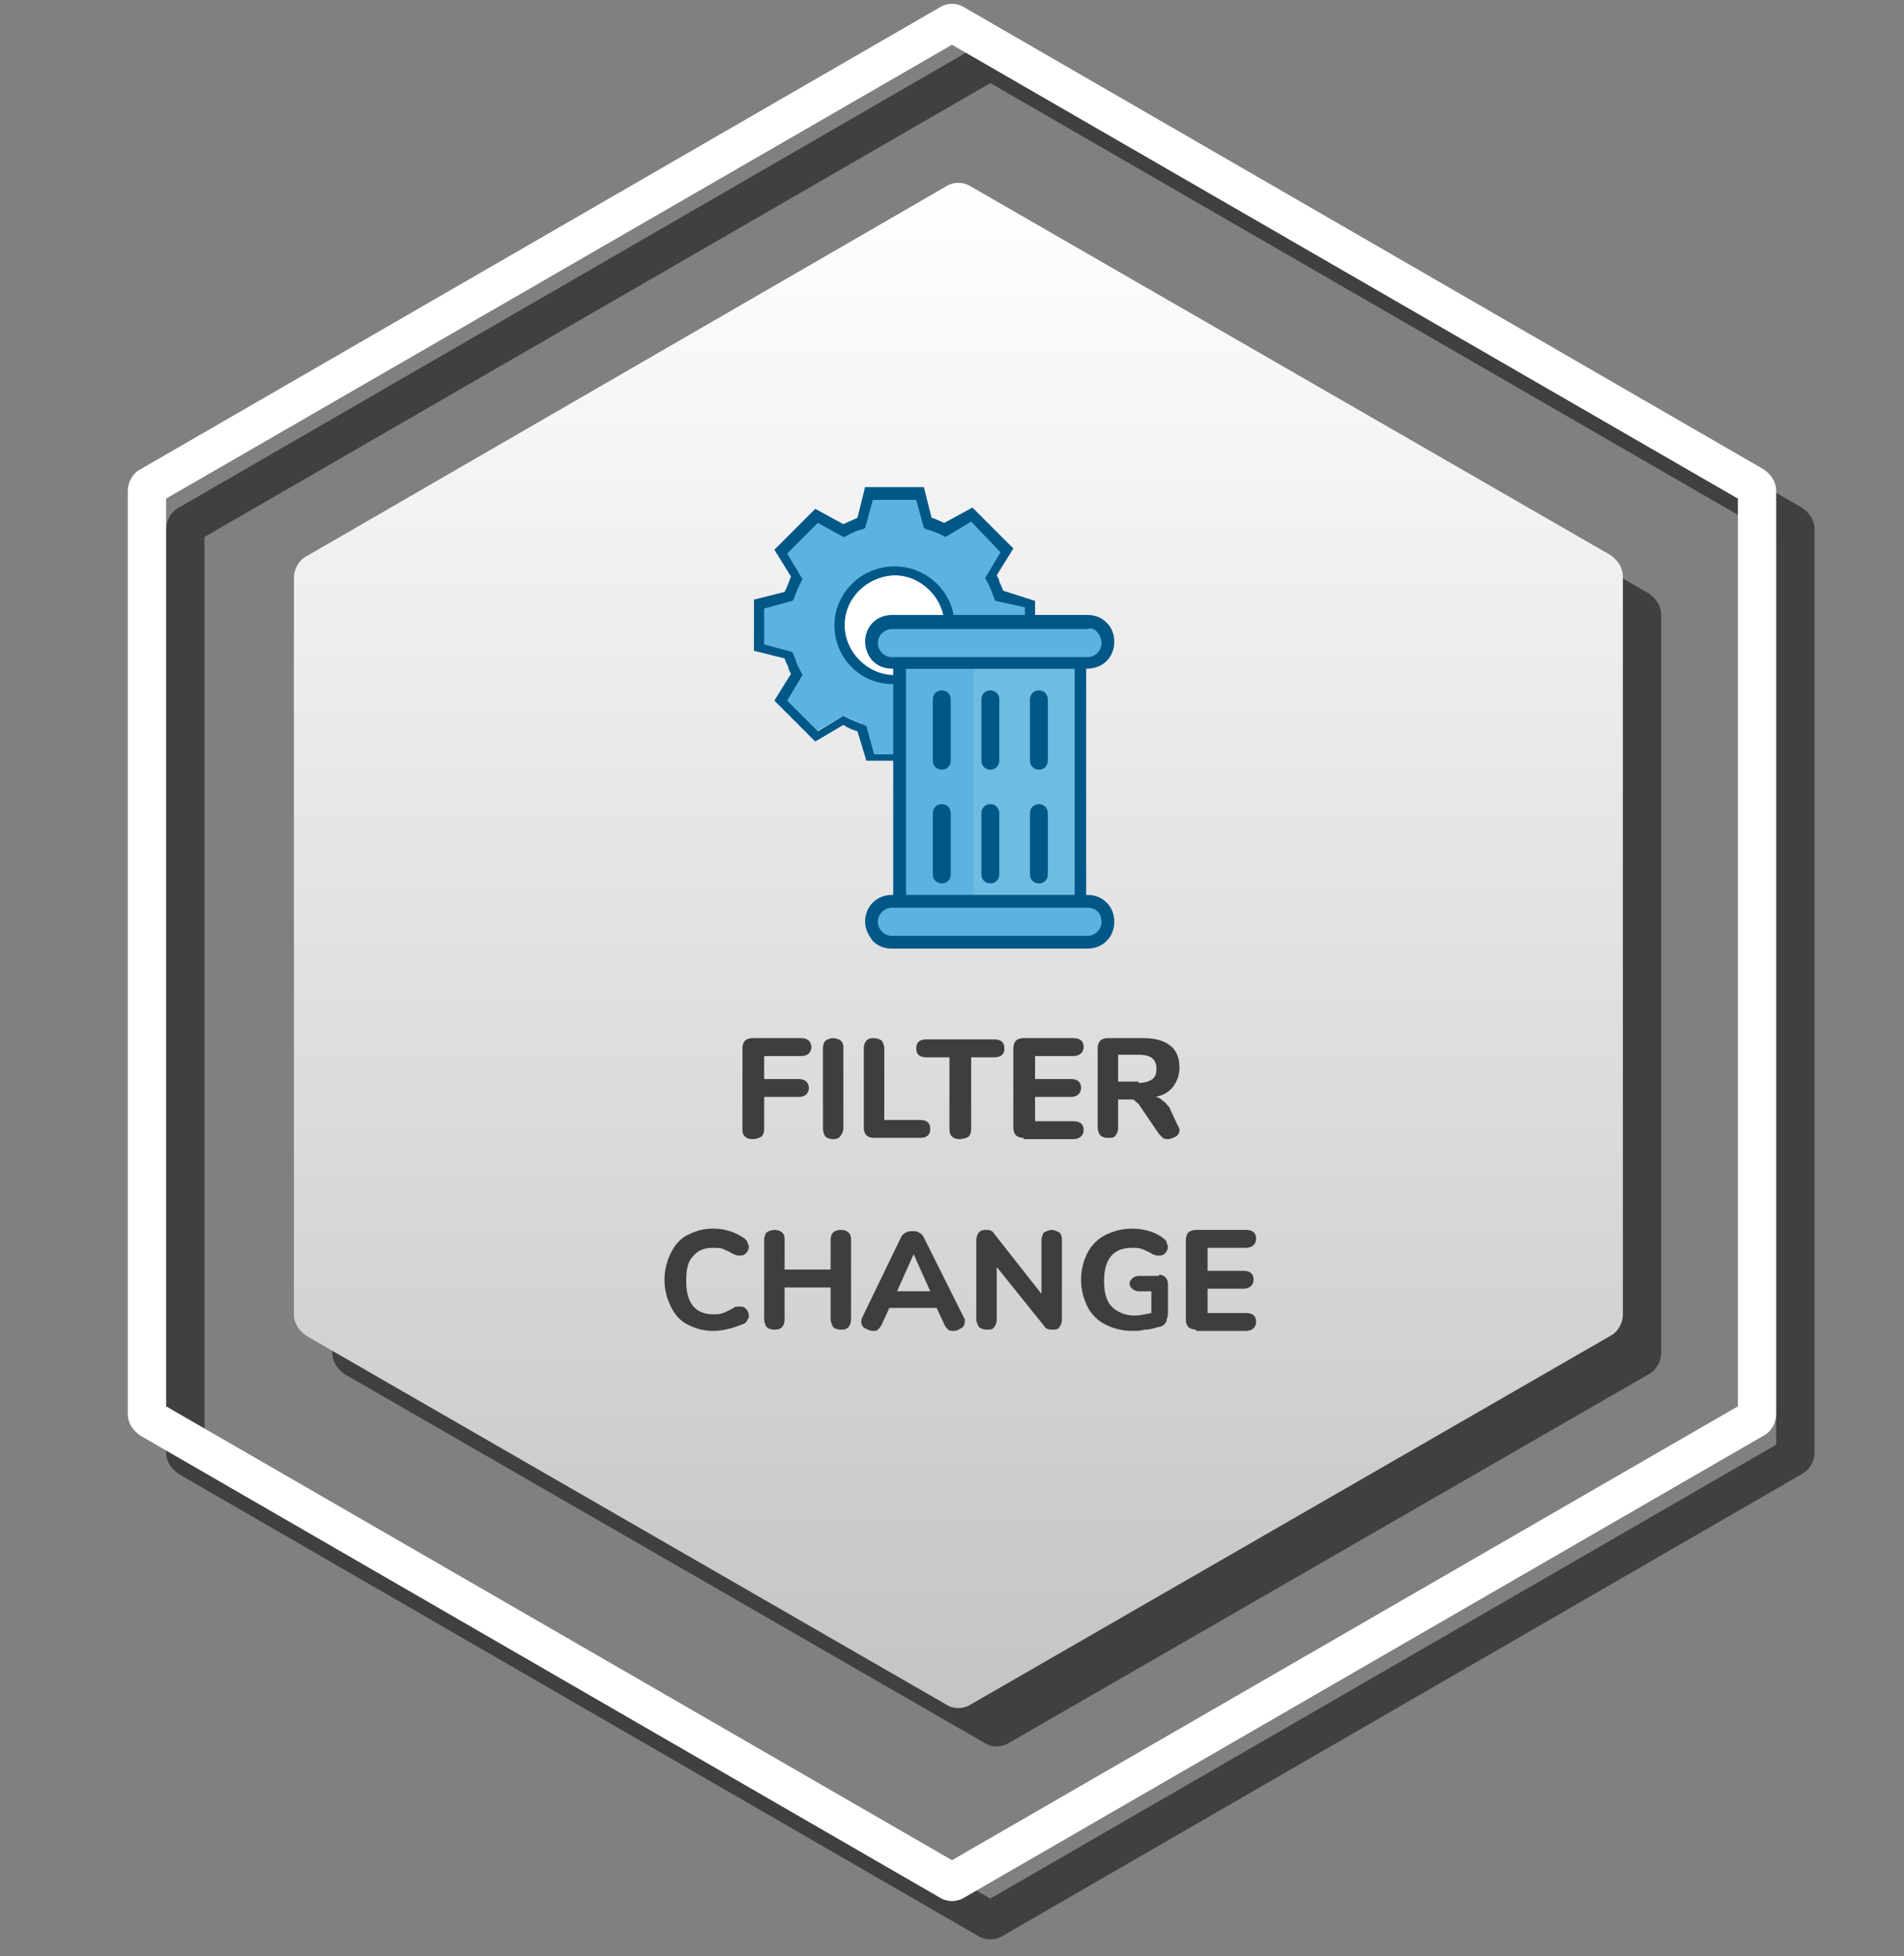 <?xml version="1.0" encoding="utf-8"?>
<!-- Generator: Adobe Illustrator 24.0.1, SVG Export Plug-In . SVG Version: 6.00 Build 0)  -->
<svg version="1.1" id="Layer_1" xmlns="http://www.w3.org/2000/svg" xmlns:xlink="http://www.w3.org/1999/xlink" x="0px" y="0px"
    viewBox="0 0 149 153" enable-background="new 0 0 149 153" xml:space="preserve">
<rect x="0" y="0" width="149" height="153" fill="#808080" stroke="none"/>
<g opacity="0.5">
	<path d="M77,17.6c0.6-0.4,1.4-0.4,2,0l50,28.8c0.6,0.4,1,1,1,1.7v57.7c0,0.7-0.4,1.4-1,1.7l-50,28.8c-0.6,0.4-1.4,0.4-2,0l-50-28.8
		c-0.6-0.4-1-1-1-1.7V48.2c0-0.7,0.4-1.4,1-1.7L77,17.6z"/>
    <g>
		<path d="M77.5,151.7c-0.3,0-0.7-0.1-1-0.3L14,115.3c-0.6-0.4-1-1-1-1.7V41.4c0-0.7,0.4-1.4,1-1.7L76.5,3.6l0,0l0,0h0.1l1.2-0.7
			l0.3,0.6c0.1,0,0.2,0.1,0.4,0.2l62.5,36c0.6,0.4,1,1,1,1.7v72.2c0,0.7-0.4,1.4-1,1.7l-62.5,36.1C78.2,151.6,77.8,151.7,77.5,151.7
			z M16,113l61.5,35.5L139,113V42L77.5,6.5L16,42V113z"/>
	</g>
</g>
    <g>

		<linearGradient id="SVGID_1_" gradientUnits="userSpaceOnUse" x1="75" y1="139.89" x2="75" y2="19.89" gradientTransform="matrix(1 0 0 -1 0 153.89)">
		<stop  offset="0" style="stop-color:#FFFFFF"/>
            <stop  offset="1" style="stop-color:#C4C4C4"/>
	</linearGradient>
        <path fill="url(#SVGID_1_)" d="M74,14.6c0.6-0.4,1.4-0.4,2,0l50,28.8c0.6,0.4,1,1,1,1.7v57.7c0,0.7-0.4,1.4-1,1.7l-50,28.8
		c-0.6,0.4-1.4,0.4-2,0l-50-28.8c-0.6-0.4-1-1-1-1.7V45.2c0-0.7,0.4-1.4,1-1.7L74,14.6z"/>
        <g>
		<path fill="#FFFFFF" d="M74.5,148.7c-0.3,0-0.7-0.1-1-0.3L11,112.3c-0.6-0.4-1-1-1-1.7V38.4c0-0.7,0.4-1.4,1-1.7L73.5,0.6
			c0.6-0.4,1.4-0.4,2,0L138,36.7c0.6,0.4,1,1,1,1.7v72.2c0,0.7-0.4,1.4-1,1.7l-62.5,36.1C75.2,148.6,74.8,148.7,74.5,148.7z M13,110
			l61.5,35.5L136,110V39L74.5,3.5L13,39V110z M74,3.2C74,3.2,74,3.2,74,3.2L74,3.2L74,3.2z"/>
	</g>
        <path fill="#3E3E3E" d="M58.9,89.1c-0.3,0-0.5-0.1-0.6-0.2c-0.2-0.2-0.2-0.4-0.2-0.6V82c0-0.3,0.1-0.5,0.2-0.6
		c0.1-0.1,0.3-0.2,0.6-0.2h3.8c0.3,0,0.5,0.1,0.6,0.2s0.2,0.3,0.2,0.5c0,0.2-0.1,0.4-0.2,0.5s-0.3,0.2-0.6,0.2h-2.9v1.8h2.7
		c0.3,0,0.5,0.1,0.6,0.2s0.2,0.3,0.2,0.5c0,0.2-0.1,0.4-0.2,0.5s-0.3,0.2-0.6,0.2h-2.7v2.5c0,0.3-0.1,0.5-0.2,0.6
		C59.4,89,59.2,89.1,58.9,89.1z"/>
        <path fill="#3E3E3E" d="M65.2,89.1c-0.3,0-0.5-0.1-0.6-0.2s-0.2-0.4-0.2-0.6V82c0-0.3,0.1-0.5,0.2-0.6s0.4-0.2,0.6-0.2
		s0.5,0.1,0.6,0.2c0.2,0.2,0.2,0.4,0.2,0.6v6.2c0,0.3-0.1,0.5-0.2,0.6C65.7,89,65.5,89.1,65.2,89.1z"/>
        <path fill="#3E3E3E" d="M68.4,89c-0.3,0-0.5-0.1-0.6-0.2c-0.1-0.1-0.2-0.3-0.2-0.6V82c0-0.3,0.1-0.5,0.2-0.6
		c0.2-0.2,0.4-0.2,0.6-0.2s0.5,0.1,0.6,0.2s0.2,0.4,0.2,0.6v5.6h2.8c0.5,0,0.8,0.2,0.8,0.7c0,0.5-0.3,0.7-0.8,0.7H68.4z"/>
        <path fill="#3E3E3E" d="M75.1,89.1c-0.3,0-0.5-0.1-0.6-0.2c-0.2-0.2-0.2-0.4-0.2-0.6v-5.6h-1.8c-0.5,0-0.8-0.2-0.8-0.7
		c0-0.5,0.3-0.7,0.8-0.7h5.3c0.5,0,0.8,0.2,0.8,0.7c0,0.5-0.3,0.7-0.8,0.7h-1.8v5.6c0,0.3-0.1,0.5-0.2,0.6S75.3,89.1,75.1,89.1z"/>
        <path fill="#3E3E3E" d="M80.1,89c-0.3,0-0.5-0.1-0.6-0.2c-0.1-0.1-0.2-0.3-0.2-0.6V82c0-0.3,0.1-0.5,0.2-0.6
		c0.1-0.1,0.3-0.2,0.6-0.2H84c0.5,0,0.8,0.2,0.8,0.7c0,0.4-0.3,0.7-0.8,0.7h-3v1.8h2.8c0.5,0,0.8,0.2,0.8,0.7c0,0.4-0.3,0.7-0.8,0.7
		h-2.8v1.9h3c0.5,0,0.8,0.2,0.8,0.7c0,0.4-0.3,0.7-0.8,0.7H80.1z"/>
        <path fill="#3E3E3E" d="M92.1,87.9c0.1,0.2,0.2,0.3,0.2,0.5c0,0.2-0.1,0.4-0.3,0.5c-0.2,0.1-0.4,0.2-0.6,0.2c-0.1,0-0.3,0-0.4-0.1
		c-0.1-0.1-0.2-0.2-0.3-0.3l-1.5-2.2c-0.1-0.2-0.3-0.3-0.4-0.4C88.8,86,88.6,86,88.4,86h-0.9v2.2c0,0.3-0.1,0.5-0.2,0.6
		c-0.1,0.2-0.3,0.2-0.6,0.2c-0.3,0-0.5-0.1-0.6-0.2s-0.2-0.4-0.2-0.6V82c0-0.3,0.1-0.5,0.2-0.6c0.1-0.1,0.3-0.2,0.6-0.2h2.8
		c0.9,0,1.6,0.2,2.1,0.6c0.5,0.4,0.7,1,0.7,1.7c0,0.6-0.2,1.1-0.5,1.5c-0.3,0.4-0.8,0.7-1.4,0.8c0.2,0,0.4,0.1,0.6,0.3
		c0.2,0.1,0.3,0.3,0.5,0.5L92.1,87.9z M89.1,84.7c0.5,0,0.8-0.1,1.1-0.3c0.2-0.2,0.3-0.4,0.3-0.8c0-0.4-0.1-0.6-0.3-0.8
		c-0.2-0.2-0.6-0.3-1.1-0.3h-1.6v2.1H89.1z"/>
        <path fill="#3E3E3E" d="M55.8,104.1c-0.8,0-1.4-0.2-2-0.5c-0.6-0.3-1-0.8-1.3-1.4c-0.3-0.6-0.5-1.3-0.5-2.1c0-0.8,0.2-1.5,0.5-2.1
		c0.3-0.6,0.7-1.1,1.3-1.4c0.6-0.3,1.2-0.5,2-0.5c1,0,1.8,0.3,2.5,0.8c0.1,0.1,0.2,0.2,0.2,0.3c0,0.1,0.1,0.2,0.1,0.3
		c0,0.2-0.1,0.4-0.2,0.5c-0.1,0.1-0.2,0.2-0.4,0.2c-0.1,0-0.2,0-0.3,0c-0.1,0-0.2-0.1-0.3-0.1c-0.3-0.2-0.6-0.3-0.8-0.4
		c-0.2-0.1-0.5-0.1-0.8-0.1c-0.7,0-1.2,0.2-1.6,0.7c-0.4,0.4-0.5,1.1-0.5,1.9c0,1.7,0.7,2.6,2.1,2.6c0.3,0,0.5,0,0.8-0.1
		c0.2-0.1,0.5-0.2,0.8-0.4c0.1-0.1,0.2-0.1,0.3-0.1c0.1,0,0.2,0,0.3,0c0.2,0,0.3,0.1,0.4,0.2c0.1,0.1,0.2,0.3,0.2,0.5
		c0,0.1,0,0.2-0.1,0.3c0,0.1-0.1,0.2-0.2,0.3C57.6,103.8,56.7,104.1,55.8,104.1z"/>
        <path fill="#3E3E3E" d="M65.8,96.2c0.3,0,0.5,0.1,0.6,0.2c0.2,0.2,0.2,0.4,0.2,0.6v6.2c0,0.3-0.1,0.5-0.2,0.6
		c-0.2,0.2-0.4,0.2-0.6,0.2c-0.3,0-0.5-0.1-0.6-0.2c-0.1-0.2-0.2-0.4-0.2-0.6v-2.5h-3.6v2.5c0,0.3-0.1,0.5-0.2,0.6
		c-0.2,0.2-0.4,0.2-0.6,0.2c-0.3,0-0.5-0.1-0.6-0.2s-0.2-0.4-0.2-0.6V97c0-0.3,0.1-0.5,0.2-0.6s0.4-0.2,0.6-0.2
		c0.3,0,0.5,0.1,0.6,0.2c0.2,0.2,0.2,0.4,0.2,0.6v2.3h3.6V97c0-0.3,0.1-0.5,0.2-0.6C65.3,96.3,65.5,96.2,65.8,96.2z"/>
        <path fill="#3E3E3E" d="M75.4,103c0.1,0.1,0.1,0.2,0.1,0.4c0,0.2-0.1,0.4-0.3,0.5c-0.2,0.1-0.3,0.2-0.6,0.2c-0.1,0-0.3,0-0.4-0.1
		c-0.1-0.1-0.2-0.2-0.3-0.4l-0.6-1.3h-3.7l-0.6,1.3c-0.1,0.2-0.2,0.3-0.3,0.4c-0.1,0.1-0.2,0.1-0.4,0.1c-0.2,0-0.4-0.1-0.6-0.2
		c-0.2-0.1-0.3-0.3-0.3-0.5c0-0.1,0-0.2,0.1-0.4l3-6.2c0.1-0.2,0.2-0.3,0.4-0.4c0.2-0.1,0.3-0.1,0.5-0.1c0.2,0,0.4,0,0.5,0.1
		c0.2,0.1,0.3,0.2,0.4,0.4L75.4,103z M70.2,101h2.6l-1.3-2.9L70.2,101z"/>
        <path fill="#3E3E3E" d="M82.3,96.2c0.2,0,0.4,0.1,0.6,0.2c0.2,0.2,0.2,0.4,0.2,0.6v6.2c0,0.3-0.1,0.5-0.2,0.6
		c-0.1,0.2-0.3,0.2-0.6,0.2c-0.3,0-0.5-0.1-0.6-0.3L78,99.1v4.1c0,0.3-0.1,0.5-0.2,0.6c-0.1,0.2-0.3,0.2-0.6,0.2s-0.4-0.1-0.6-0.2
		c-0.1-0.2-0.2-0.4-0.2-0.6V97c0-0.2,0.1-0.5,0.2-0.6c0.2-0.2,0.4-0.2,0.6-0.2c0.3,0,0.5,0.1,0.6,0.3l3.7,4.7V97
		c0-0.2,0.1-0.5,0.2-0.6C81.9,96.3,82.1,96.2,82.3,96.2z"/>
        <path fill="#3E3E3E" d="M90.7,99.7c0.2,0,0.4,0.1,0.5,0.2c0.1,0.1,0.2,0.3,0.2,0.5v2.1c0,0.3,0,0.5-0.1,0.7c0,0.2-0.1,0.3-0.2,0.4
		c-0.1,0.1-0.3,0.2-0.5,0.2c-0.3,0.1-0.6,0.2-1,0.2c-0.4,0.1-0.7,0.1-1,0.1c-0.8,0-1.5-0.2-2.1-0.5c-0.6-0.3-1.1-0.8-1.4-1.4
		c-0.3-0.6-0.5-1.3-0.5-2.1c0-0.8,0.2-1.5,0.5-2.1c0.3-0.6,0.8-1.1,1.4-1.4c0.6-0.3,1.3-0.5,2.1-0.5c1,0,1.9,0.3,2.5,0.8
		c0.1,0.1,0.2,0.2,0.2,0.3c0,0.1,0.1,0.2,0.1,0.3c0,0.2-0.1,0.4-0.2,0.5c-0.1,0.1-0.2,0.2-0.4,0.2c-0.1,0-0.2,0-0.3,0
		c-0.1,0-0.2-0.1-0.3-0.1c-0.3-0.2-0.6-0.3-0.8-0.4c-0.3-0.1-0.5-0.1-0.8-0.1c-1.5,0-2.2,0.9-2.2,2.6c0,0.9,0.2,1.6,0.6,2
		c0.4,0.4,1,0.7,1.8,0.7c0.4,0,0.8-0.1,1.3-0.2v-1.7h-1c-0.2,0-0.4-0.1-0.5-0.2c-0.1-0.1-0.2-0.2-0.2-0.4c0-0.2,0.1-0.3,0.2-0.4
		c0.1-0.1,0.3-0.2,0.5-0.2H90.7z"/>
        <path fill="#3E3E3E" d="M93.6,104c-0.3,0-0.5-0.1-0.6-0.2s-0.2-0.3-0.2-0.6V97c0-0.3,0.1-0.5,0.2-0.6c0.1-0.1,0.3-0.2,0.6-0.2h3.9
		c0.5,0,0.8,0.2,0.8,0.7c0,0.4-0.3,0.7-0.8,0.7h-3v1.8h2.8c0.5,0,0.8,0.2,0.8,0.7c0,0.4-0.3,0.7-0.8,0.7h-2.8v1.9h3
		c0.5,0,0.8,0.2,0.8,0.7c0,0.4-0.3,0.7-0.8,0.7H93.6z"/>
        <path fill="#FFFFFF" d="M74.5,52c2.6-2.6,2.6-6.7,0-9.3s-6.8-2.6-9.4,0c-2.6,2.6-2.6,6.7,0,9.3S71.9,54.6,74.5,52z"/>
        <path fill="#5CB3E2" d="M62,51.9c0.1,0.2,0.2,0.4,0.3,0.6l-1.2,2l2.8,2.7l2.1-1.2c0.5,0.2,0.9,0.4,1.4,0.6L68,59h3.9l0.6-2.3
		c0.5-0.2,0.9-0.3,1.4-0.6l2.1,1.2l2.8-2.7l-1.2-2c0.1-0.2,0.2-0.4,0.3-0.6c0.1-0.3,0.2-0.5,0.3-0.8l2.3-0.6v-3.4L78,46.6
		c-0.1-0.3-0.2-0.5-0.3-0.8c-0.1-0.2-0.2-0.4-0.3-0.6l1.2-2l-2.8-2.7l-2.1,1.2c-0.4-0.2-0.9-0.4-1.4-0.6l-0.6-2.3H68l-0.6,2.3
		c-0.5,0.2-1,0.3-1.4,0.6l-2.1-1.2l-2.8,2.7l1.2,2c-0.1,0.2-0.2,0.4-0.3,0.6c-0.1,0.3-0.2,0.5-0.3,0.8l-2.3,0.6v3.4l2.3,0.6
		C61.8,51.4,61.9,51.7,62,51.9z M69.9,44.6c2.3,0,4.3,1.9,4.3,4.2c0,2.3-1.9,4.2-4.3,4.2s-4.3-1.9-4.3-4.2
		C65.6,46.5,67.5,44.6,69.9,44.6z"/>
        <path fill="#005888" d="M67.1,57.2c-0.4-0.1-0.8-0.3-1.1-0.5L63.8,58l-3.2-3.2l1.3-2.1c-0.1-0.2-0.2-0.3-0.2-0.5
		c-0.1-0.2-0.2-0.4-0.3-0.7L59,50.9v-4l2.4-0.6c0.1-0.2,0.2-0.4,0.3-0.7c0.1-0.2,0.1-0.3,0.2-0.5l-1.3-2.1l3.2-3.2l2.2,1.2
		c0.4-0.2,0.7-0.3,1.1-0.5l0.6-2.4h4.6l0.6,2.4c0.4,0.1,0.7,0.3,1,0.4l2.2-1.2l3.2,3.2l-1.3,2.1c0.1,0.2,0.2,0.3,0.2,0.5
		c0.1,0.2,0.2,0.4,0.3,0.7L81,47v4l-2.4,0.6c-0.1,0.2-0.2,0.4-0.3,0.7c-0.1,0.2-0.1,0.3-0.2,0.5l1.3,2.1L76.1,58L74,56.7
		c-0.3,0.2-0.7,0.3-1,0.4l-0.6,2.4h-4.6L67.1,57.2z M72.3,56.6l0.2-0.1c0.4-0.1,0.9-0.3,1.3-0.5l0.2-0.1l2,1.2l2.4-2.4l-1.2-2
		l0.1-0.2c0.1-0.2,0.2-0.4,0.3-0.6c0.1-0.3,0.2-0.5,0.3-0.8l0.1-0.2l2.2-0.6v-2.8L77.9,47l-0.1-0.2c-0.1-0.3-0.2-0.5-0.3-0.8
		c-0.1-0.2-0.2-0.4-0.3-0.6l-0.1-0.2l1.2-2L76,40.8L74,42l-0.2-0.1c-0.4-0.2-0.9-0.4-1.3-0.5l-0.2-0.1l-0.6-2.2h-3.4l-0.6,2.2
		l-0.2,0.1c-0.5,0.1-0.9,0.3-1.4,0.6L66,42l-2-1.1l-2.4,2.4l1.2,2l-0.1,0.2c-0.1,0.2-0.2,0.4-0.3,0.6c-0.1,0.3-0.2,0.5-0.3,0.8
		L62,47l-2.2,0.6v2.8l2.2,0.6l0.1,0.2c0.1,0.3,0.2,0.5,0.3,0.8c0.1,0.2,0.2,0.4,0.3,0.6l0.1,0.2l-1.2,2l2.4,2.4l2-1.2l0.2,0.1
		c0.4,0.2,0.9,0.4,1.4,0.6l0.2,0.1l0.6,2.2h3.4L72.3,56.6z M65.3,48.9c0-2.5,2.1-4.6,4.7-4.6c2.6,0,4.7,2.1,4.7,4.6
		c0,2.5-2.1,4.6-4.7,4.6C67.4,53.6,65.3,51.5,65.3,48.9z M66.1,48.9c0,2.1,1.8,3.9,3.9,3.9c2.2,0,3.9-1.7,3.9-3.9
		c0-2.1-1.8-3.9-3.9-3.9C67.8,45.1,66.1,46.8,66.1,48.9z"/>
        <path fill="#6FBCE2" d="M81.2,51.9h3.4v20.6h-3.4h-7.5V51.9H81.2z"/>
        <path fill="#5CB3E2" d="M70.4,51.9h5.8v20.6h-5.8V51.9z"/>
        <path fill="#005888" d="M70,72.8c0.1,0.1,0.2,0.1,0.3,0.1h14.2c0.3,0,0.5-0.2,0.5-0.5V51.9c0-0.3-0.2-0.5-0.5-0.5H70.4
		c-0.3,0-0.5,0.2-0.5,0.5v20.6C69.9,72.6,69.9,72.7,70,72.8z M84.1,72H70.9V52.3h13.2V72L84.1,72z"/>
        <path fill="#5CB3E2" d="M68.2,50.3c0,0.9,0.7,1.6,1.6,1.6h15.3c0.9,0,1.6-0.7,1.6-1.6c0-0.9-0.7-1.6-1.6-1.6H69.8
		C68.9,48.6,68.2,49.4,68.2,50.3z"/>
        <path fill="#005888" d="M68.3,51.7c0.4,0.4,0.9,0.6,1.5,0.6h15.3c1.2,0,2.1-0.9,2.1-2.1c0-0.6-0.2-1.1-0.6-1.5
		c-0.4-0.4-0.9-0.6-1.5-0.6H69.8c-1.2,0-2.1,0.9-2.1,2.1C67.7,50.8,68,51.4,68.3,51.7z M85.9,49.5c0.2,0.2,0.3,0.5,0.3,0.8
		c0,0.6-0.5,1.1-1.1,1.1H69.8c-0.6,0-1.1-0.5-1.1-1.1s0.5-1.1,1.1-1.1h15.3C85.4,49.1,85.7,49.2,85.9,49.5z"/>
        <path fill="#5CB3E2" d="M68.2,72.1c0,0.9,0.7,1.6,1.6,1.6h15.3c0.9,0,1.6-0.7,1.6-1.6c0-0.9-0.7-1.6-1.6-1.6H69.8
		C68.9,70.5,68.2,71.2,68.2,72.1z"/>
        <path fill="#005888" d="M68.3,73.6c0.4,0.4,0.9,0.6,1.5,0.6h15.3c1.2,0,2.1-0.9,2.1-2.1c0-0.6-0.2-1.1-0.6-1.5
		c-0.4-0.4-0.9-0.6-1.5-0.6H69.8c-1.2,0-2.1,0.9-2.1,2.1C67.7,72.7,68,73.2,68.3,73.6z M85.9,71.3c0.2,0.2,0.3,0.5,0.3,0.8
		c0,0.6-0.5,1.1-1.1,1.1H69.8c-0.6,0-1.1-0.5-1.1-1.1c0-0.6,0.5-1.1,1.1-1.1h15.3C85.4,71,85.7,71.1,85.9,71.3z"/>
        <path fill="#005888" d="M80.6,63.6v4.8c0,0.4,0.3,0.7,0.7,0.7s0.7-0.3,0.7-0.7v-4.8c0-0.4-0.3-0.7-0.7-0.7S80.6,63.2,80.6,63.6z"/>
        <path fill="#005888" d="M76.8,63.6v4.8c0,0.4,0.3,0.7,0.7,0.7c0.4,0,0.7-0.3,0.7-0.7v-4.8c0-0.4-0.3-0.7-0.7-0.7
		C77.1,62.9,76.8,63.2,76.8,63.6z"/>
        <path fill="#005888" d="M73,63.6v4.8c0,0.4,0.3,0.7,0.7,0.7c0.4,0,0.7-0.3,0.7-0.7v-4.8c0-0.4-0.3-0.7-0.7-0.7
		C73.3,62.9,73,63.2,73,63.6z"/>
        <path fill="#005888" d="M80.6,54.7v4.8c0,0.4,0.3,0.7,0.7,0.7s0.7-0.3,0.7-0.7v-4.8c0-0.4-0.3-0.7-0.7-0.7S80.6,54.3,80.6,54.7z"/>
        <path fill="#005888" d="M76.8,54.7v4.8c0,0.4,0.3,0.7,0.7,0.7c0.4,0,0.7-0.3,0.7-0.7v-4.8c0-0.4-0.3-0.7-0.7-0.7
		C77.1,54,76.8,54.3,76.8,54.7z"/>
        <path fill="#005888" d="M73,54.7v4.8c0,0.4,0.3,0.7,0.7,0.7c0.4,0,0.7-0.3,0.7-0.7v-4.8c0-0.4-0.3-0.7-0.7-0.7
		C73.3,54,73,54.3,73,54.7z"/>
</g>
</svg>
